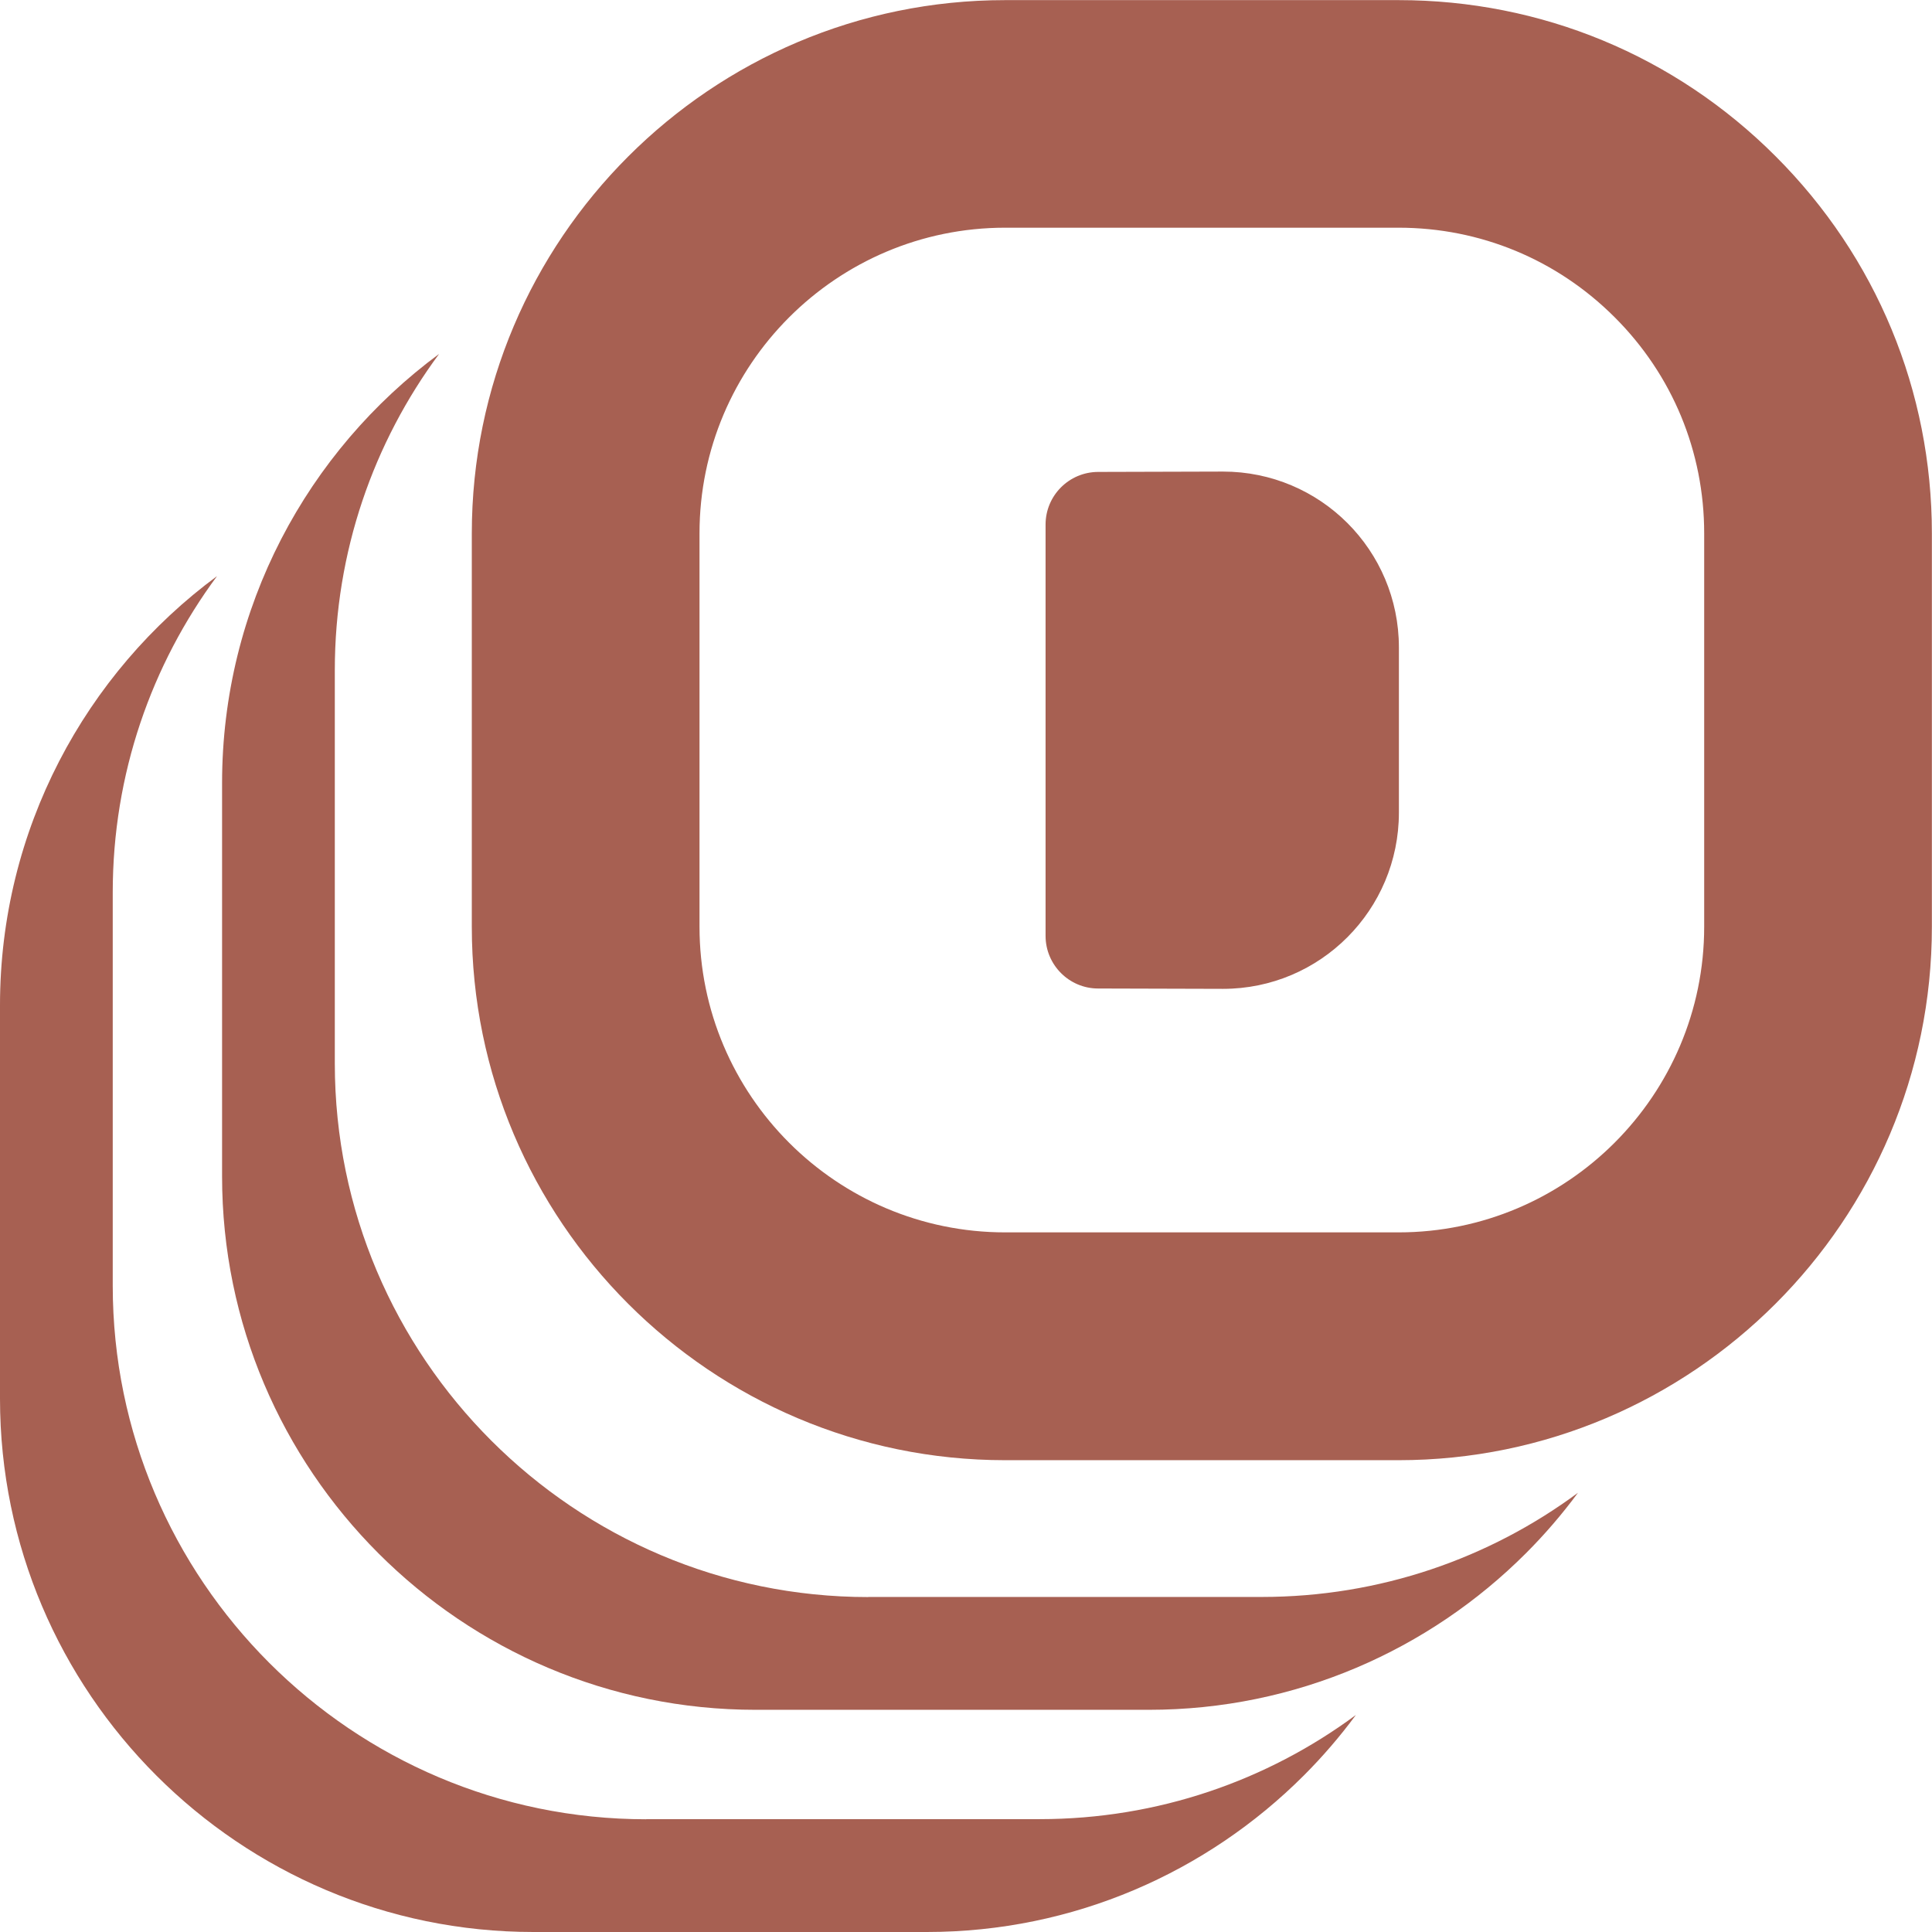 <?xml version="1.0" encoding="UTF-8"?>
<svg id="Layer_2" data-name="Layer 2" xmlns="http://www.w3.org/2000/svg" viewBox="0 0 164.86 164.86">
  <defs>
    <style>
      .cls-1 {
        fill: #a76052;
      }
    </style>
  </defs>
  <g id="Layer_1" data-name="Layer 1">
    <g>
      <path class="cls-1" d="M74.09,136.28c-25.09,0-45.51-20.42-45.52-45.52v-33.57c0-10.11,3.31-19.44,8.9-26.99-11.24,8.3-18.52,21.63-18.52,36.62v33.56c0,25.1,20.42,45.52,45.52,45.52h33.56c12.55,0,23.93-5.11,32.17-13.35,1.61-1.61,3.09-3.33,4.45-5.17-7.55,5.59-16.89,8.89-26.99,8.89h-33.57Z"/>
      <path class="cls-1" d="M55.14,155.24c-25.09,0-45.51-20.42-45.52-45.52v-33.57c0-10.11,3.31-19.44,8.9-26.99C7.29,57.45,0,70.79,0,85.78v33.56c0,25.1,20.42,45.52,45.52,45.52h33.56c12.55,0,23.93-5.11,32.17-13.35,1.61-1.61,3.09-3.33,4.45-5.17-7.55,5.59-16.89,8.89-26.99,8.89h-33.57Z"/>
      <path class="cls-1" d="M151.51,111.25c-8.24,8.24-19.62,13.35-32.17,13.35h-33.57c-25.1,0-45.51-20.42-45.51-45.51v-33.57c0-25.1,20.42-45.51,45.51-45.51h33.57c12.16,0,23.59,4.73,32.18,13.33,8.6,8.6,13.33,20.03,13.33,32.18v33.57c0,12.55-5.1,23.93-13.35,32.17ZM119.34,105.16c14.38,0,26.08-11.7,26.08-26.08v-33.57c0-6.97-2.71-13.52-7.64-18.44-4.93-4.93-11.48-7.64-18.44-7.64h-33.57c-14.38,0-26.08,11.7-26.08,26.08v33.57c0,14.38,11.7,26.08,26.08,26.08h33.57Z"/>
      <path class="cls-1" d="M119.37,55.24v14.1c0,8.3-6.71,15.04-15.01,15.04-3.55-.01-7.11-.02-10.66-.03-2.47,0-4.48-2.02-4.48-4.49v-35.1c0-2.47,2-4.48,4.48-4.49,3.55-.01,7.11-.02,10.66-.03,8.3,0,15.01,6.71,15.01,15.01Z"/>
    </g>
  </g>
</svg>